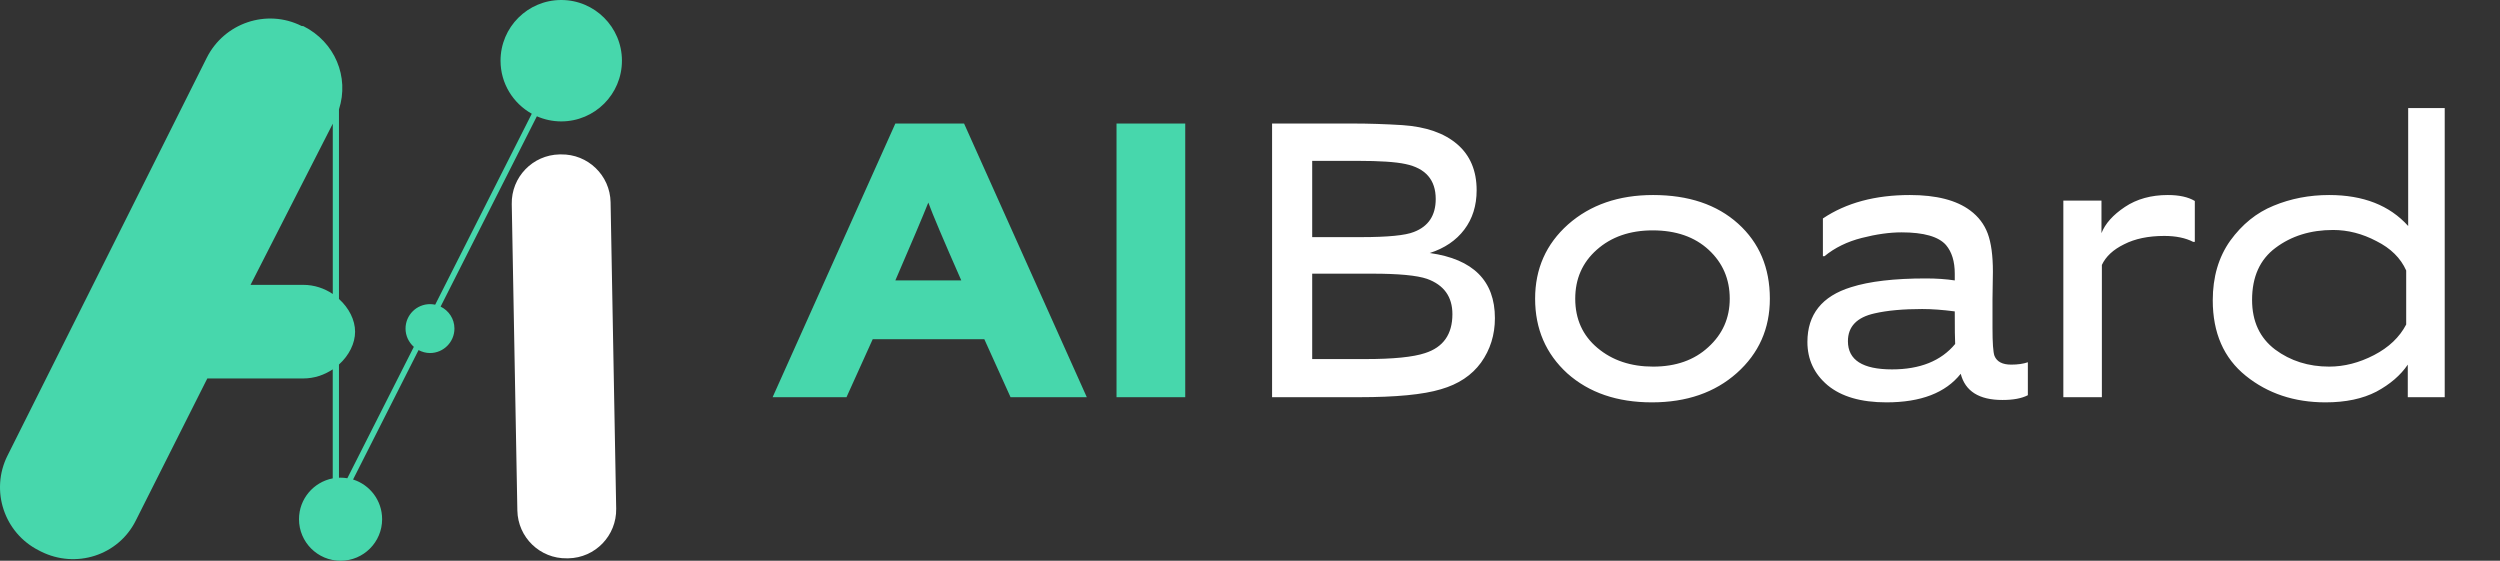<svg width="107" height="24" viewBox="0 0 107 24" fill="none" xmlns="http://www.w3.org/2000/svg">
<rect x="0" y="0" width="107" height="24" fill="#333333" stroke="none"/>
<path d="M18.858 13.123L22.978 4.977C23.298 5.117 23.65 5.196 24.021 5.196C25.456 5.196 26.619 4.033 26.619 2.598C26.619 1.162 25.453 0 24.021 0C22.588 0 21.423 1.162 21.423 2.598C21.423 3.575 21.963 4.423 22.76 4.868L18.626 13.041C18.555 13.025 18.481 13.017 18.405 13.017C17.826 13.017 17.357 13.486 17.357 14.064C17.357 14.375 17.496 14.654 17.712 14.845L14.866 20.469C14.77 20.453 14.675 20.444 14.576 20.444C14.554 20.444 14.53 20.444 14.508 20.447V15.601C14.934 15.219 15.198 14.7 15.198 14.198C15.198 13.696 14.934 13.178 14.508 12.796V4.68C14.956 3.294 14.336 1.796 12.985 1.119L12.906 1.111C11.414 0.363 9.596 0.982 8.848 2.475L0.321 19.5C-0.427 20.993 0.176 22.816 1.672 23.563L1.751 23.604C3.243 24.352 5.061 23.779 5.809 22.286L8.873 16.198H12.98C13.449 16.198 13.88 16.048 14.241 15.808V20.474C13.419 20.633 12.797 21.353 12.797 22.221C12.797 23.203 13.594 24 14.576 24C15.559 24 16.355 23.203 16.355 22.221C16.355 21.424 15.834 20.75 15.111 20.523L17.914 14.984C18.061 15.06 18.225 15.11 18.402 15.11C18.981 15.11 19.45 14.64 19.45 14.062C19.45 13.647 19.207 13.292 18.858 13.123ZM12.983 12.192H10.723L14.243 5.294V12.583C13.886 12.342 13.452 12.192 12.983 12.192Z" fill="#47D7AC"/>
<path d="M24.01 6.609H23.95C22.798 6.631 21.881 7.581 21.903 8.732L22.143 21.85C22.165 23.001 23.115 23.918 24.266 23.896H24.326C25.478 23.875 26.392 22.925 26.373 21.773L26.133 8.656C26.111 7.504 25.161 6.59 24.01 6.609Z" fill="white"/>
<path d="M54.445 17V5.287H57.879C58.582 5.287 59.296 5.31 60.021 5.355C61.03 5.423 61.812 5.695 62.367 6.171C62.922 6.647 63.2 7.304 63.2 8.143C63.2 8.8 63.024 9.361 62.673 9.826C62.322 10.291 61.829 10.625 61.194 10.829C63.053 11.09 63.982 12.019 63.982 13.617C63.982 14.331 63.784 14.966 63.387 15.521C62.99 16.065 62.418 16.445 61.67 16.66C60.922 16.887 59.755 17 58.168 17H54.445ZM56.162 15.368H58.44C59.63 15.368 60.48 15.283 60.99 15.113C61.772 14.864 62.163 14.308 62.163 13.447C62.163 12.699 61.8 12.195 61.075 11.934C60.644 11.787 59.862 11.713 58.729 11.713H56.162V15.368ZM56.162 10.149H58.253C59.398 10.149 60.151 10.075 60.514 9.928C61.137 9.69 61.449 9.22 61.449 8.517C61.449 7.701 61.018 7.202 60.157 7.021C59.738 6.93 59.058 6.885 58.117 6.885H56.162V10.149ZM75.75 12.784C75.75 14.065 75.279 15.124 74.339 15.963C73.398 16.802 72.185 17.221 70.701 17.221C69.216 17.221 68.009 16.807 67.08 15.98C66.162 15.141 65.703 14.076 65.703 12.784C65.703 11.503 66.173 10.444 67.114 9.605C68.066 8.766 69.278 8.347 70.752 8.347C72.27 8.347 73.483 8.755 74.39 9.571C75.296 10.387 75.75 11.458 75.75 12.784ZM74.033 12.784C74.033 11.945 73.732 11.248 73.132 10.693C72.531 10.138 71.732 9.86 70.735 9.86C69.76 9.86 68.961 10.138 68.338 10.693C67.726 11.237 67.42 11.934 67.42 12.784C67.42 13.657 67.737 14.359 68.372 14.892C69.006 15.425 69.8 15.691 70.752 15.691C71.726 15.691 72.514 15.413 73.115 14.858C73.727 14.303 74.033 13.611 74.033 12.784ZM86.792 16.915C86.531 17.051 86.168 17.119 85.704 17.119C84.706 17.119 84.111 16.745 83.919 15.997C83.273 16.813 82.213 17.221 80.74 17.221C79.652 17.221 78.813 16.977 78.224 16.49C77.646 16.003 77.357 15.385 77.357 14.637C77.357 13.458 77.98 12.676 79.227 12.291C80.009 12.042 81.074 11.917 82.423 11.917C82.876 11.917 83.29 11.945 83.664 12.002V11.713C83.664 11.192 83.539 10.784 83.29 10.489C82.972 10.126 82.338 9.945 81.386 9.945C80.876 9.945 80.309 10.024 79.686 10.183C79.062 10.342 78.53 10.602 78.088 10.965H78.02V9.35C79.017 8.681 80.258 8.347 81.743 8.347C82.876 8.347 83.737 8.568 84.327 9.01C84.678 9.271 84.927 9.599 85.075 9.996C85.222 10.393 85.296 10.937 85.296 11.628C85.296 11.832 85.29 12.223 85.279 12.801C85.279 13.379 85.279 13.793 85.279 14.042C85.279 14.677 85.307 15.073 85.364 15.232C85.466 15.481 85.704 15.606 86.078 15.606C86.361 15.606 86.599 15.572 86.792 15.504V16.915ZM83.681 14.722C83.669 14.529 83.664 14.065 83.664 13.328C83.142 13.26 82.678 13.226 82.27 13.226C81.454 13.226 80.774 13.288 80.23 13.413C79.47 13.583 79.091 13.98 79.091 14.603C79.091 15.408 79.72 15.81 80.978 15.81C82.179 15.81 83.08 15.447 83.681 14.722ZM89.96 17H88.311V8.585H89.943V9.979C90.102 9.571 90.436 9.197 90.946 8.857C91.456 8.517 92.068 8.347 92.782 8.347C93.269 8.347 93.655 8.432 93.938 8.602V10.353H93.87C93.541 10.183 93.128 10.098 92.629 10.098C91.949 10.098 91.377 10.217 90.912 10.455C90.447 10.682 90.13 10.976 89.96 11.339V17ZM104.634 17H103.053V15.606C102.747 16.059 102.299 16.445 101.71 16.762C101.12 17.068 100.395 17.221 99.534 17.221C98.196 17.221 97.057 16.841 96.117 16.082C95.176 15.323 94.706 14.246 94.706 12.852C94.706 11.855 94.955 11.005 95.454 10.302C95.964 9.599 96.581 9.101 97.307 8.806C98.043 8.5 98.837 8.347 99.687 8.347C101.149 8.347 102.276 8.789 103.07 9.673V4.624H104.634V17ZM102.985 13.889V11.577C102.747 11.044 102.322 10.625 101.71 10.319C101.109 10.002 100.491 9.843 99.857 9.843C98.893 9.843 98.072 10.098 97.392 10.608C96.723 11.107 96.389 11.849 96.389 12.835C96.389 13.753 96.717 14.461 97.375 14.96C98.032 15.447 98.803 15.691 99.687 15.691C100.333 15.691 100.973 15.527 101.608 15.198C102.242 14.869 102.701 14.433 102.985 13.889Z" fill="white"/>
<path d="M36.23 17H33.068L38.321 5.287H41.262L46.515 17H43.251L42.129 14.518H37.352L36.23 17ZM38.321 12.002H41.143C40.384 10.279 39.913 9.169 39.732 8.67C39.483 9.293 39.012 10.404 38.321 12.002ZM50.728 17H47.787V5.287H50.728V17Z" fill="#47D7AC"/>
</svg>
